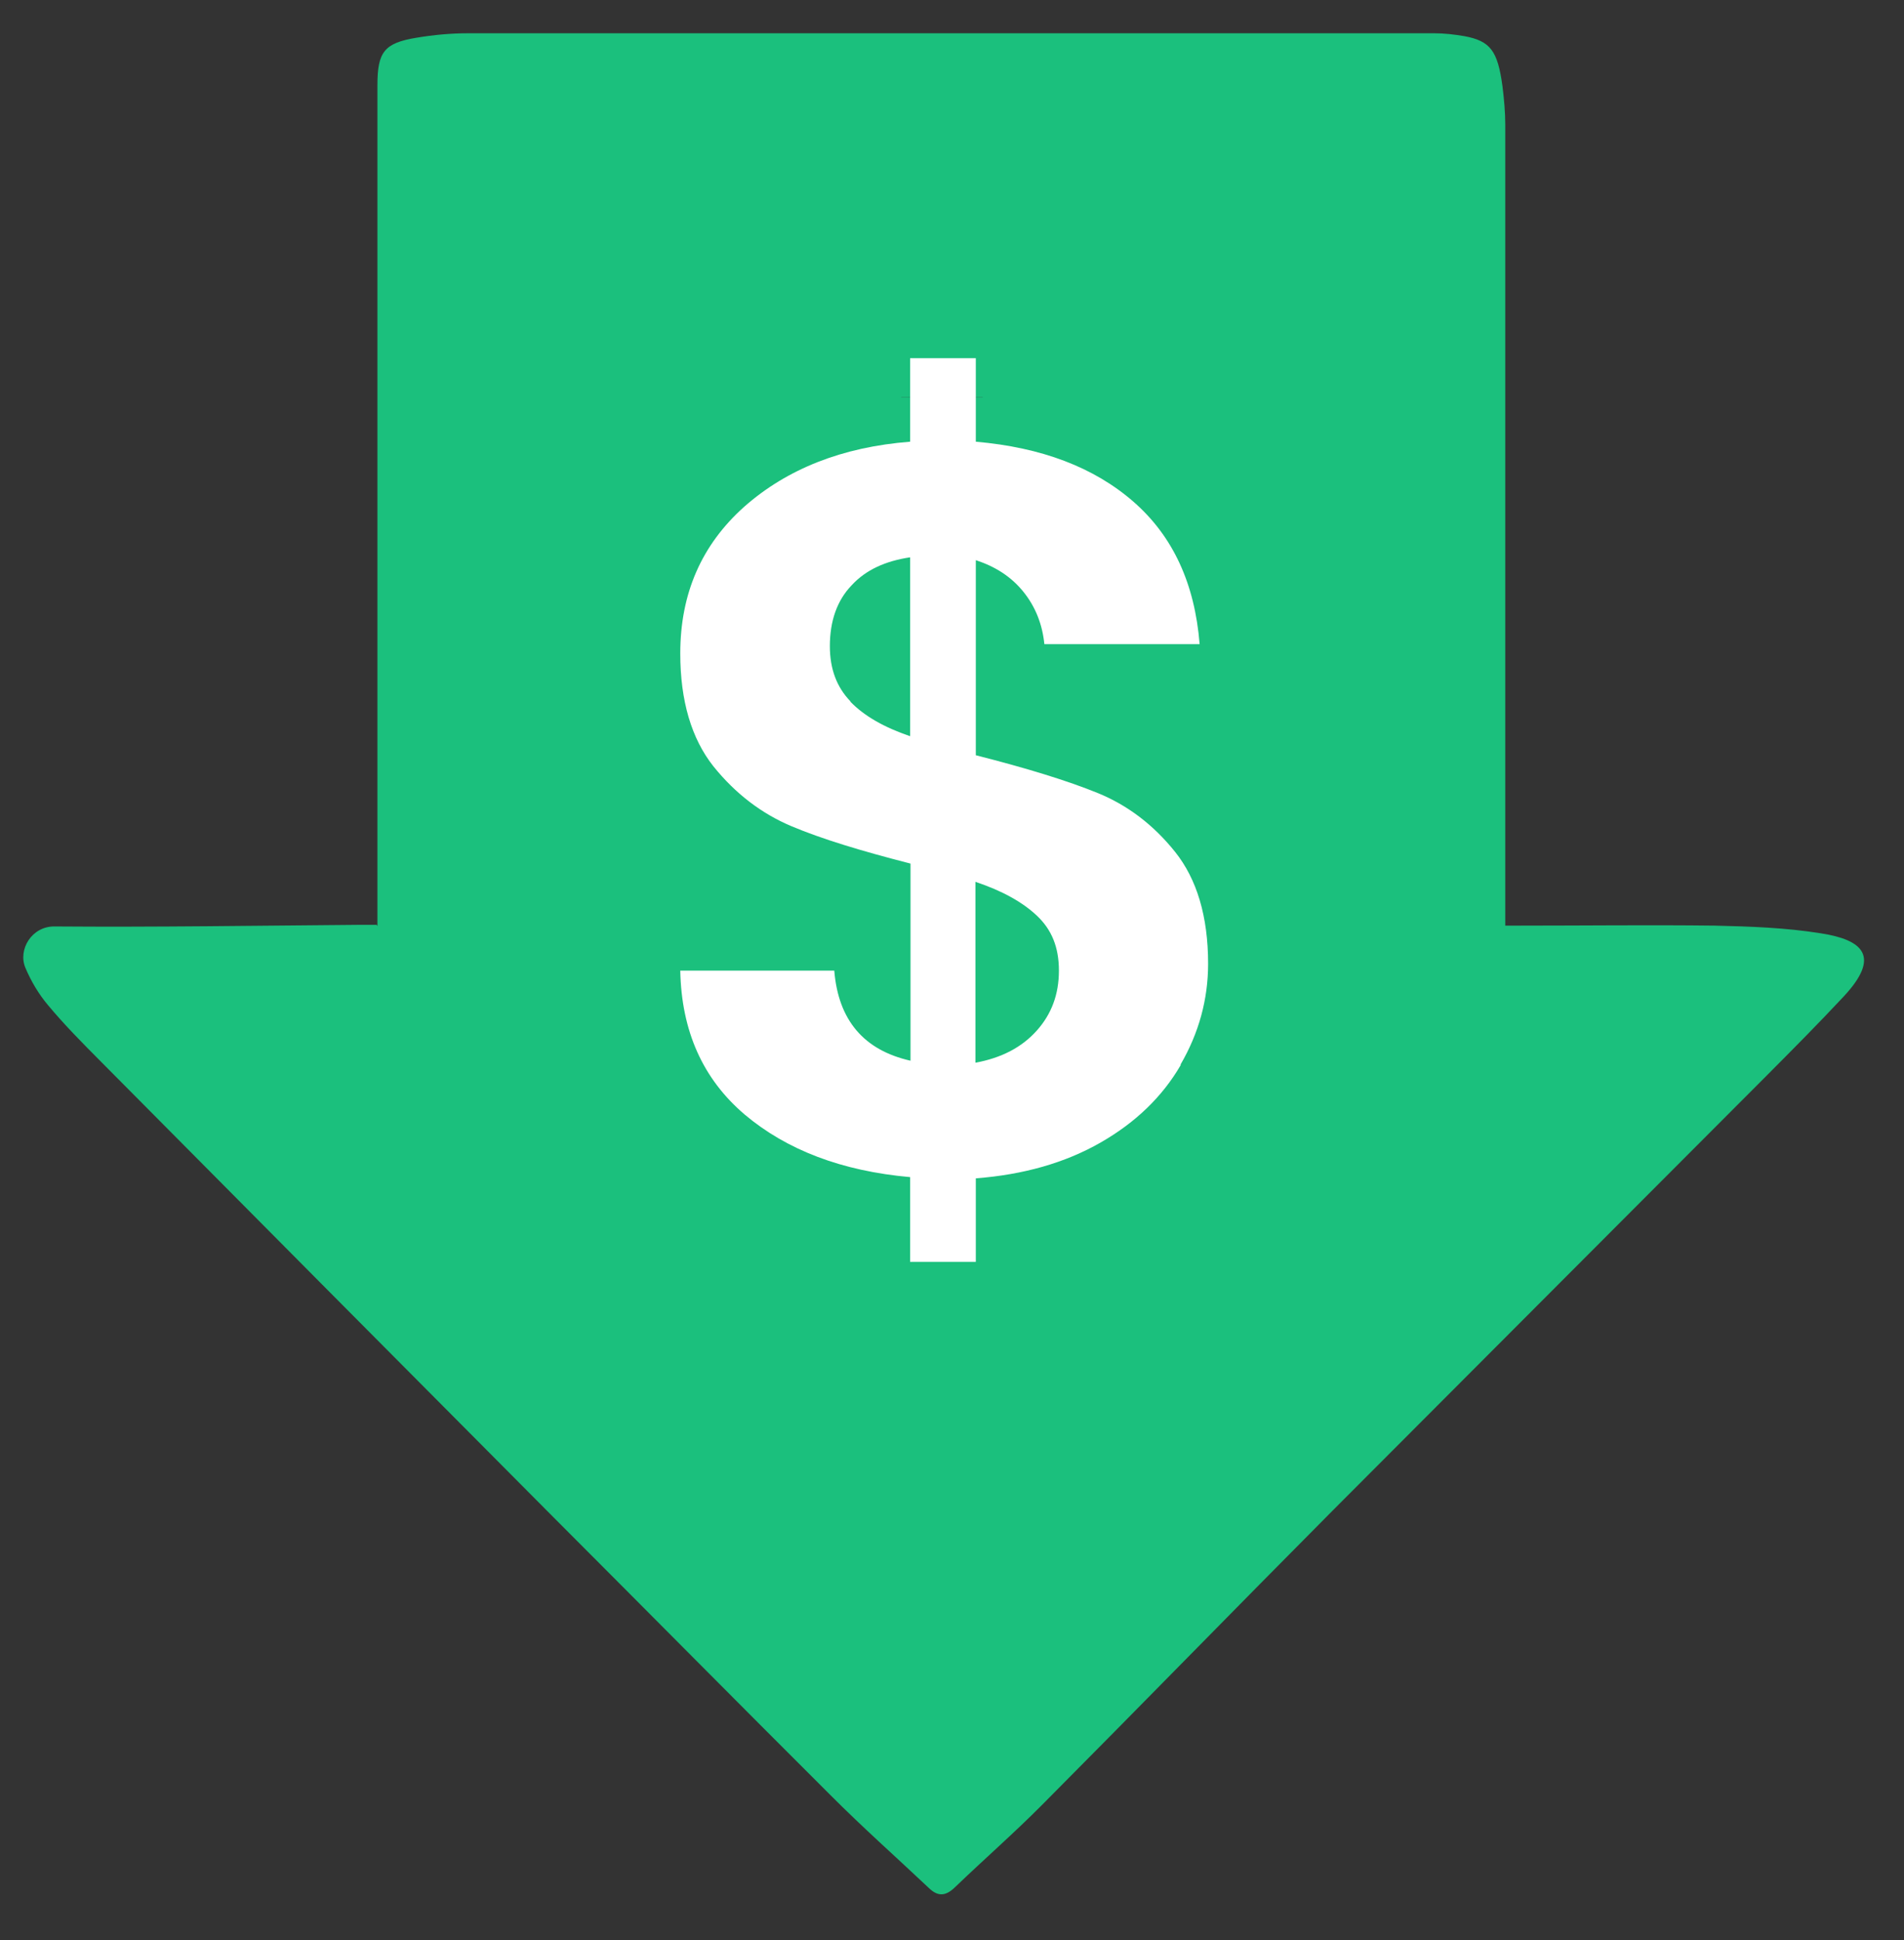 <svg width="53" height="54" viewBox="0 0 53 54" fill="none" xmlns="http://www.w3.org/2000/svg">
<rect x="0" y="0" width="53" height="54" fill="#333333" stroke="none"/>
<path d="M10.506 25.775C10.506 25.571 10.506 25.425 10.506 25.278C10.506 17.646 10.506 10.014 10.506 2.371C10.506 1.445 10.697 1.197 11.595 1.05C12.066 0.971 12.549 0.926 13.021 0.926C21.989 0.926 30.957 0.926 39.926 0.926C40.206 0.926 40.487 0.96 40.756 1.005C41.486 1.14 41.688 1.411 41.822 2.393C41.867 2.755 41.901 3.116 41.901 3.477C41.901 10.737 41.901 17.996 41.901 25.255V25.763C42.058 25.763 42.193 25.763 42.328 25.763C44.123 25.763 45.931 25.741 47.727 25.763C48.714 25.786 49.713 25.82 50.69 25.978C51.846 26.158 52.373 26.61 51.318 27.739C50.623 28.484 49.904 29.207 49.186 29.929C45.156 33.971 41.115 38.013 37.086 42.054C34.381 44.775 31.709 47.519 29.004 50.239C28.218 51.03 27.377 51.764 26.58 52.531C26.322 52.78 26.108 52.791 25.861 52.554C24.952 51.696 24.009 50.86 23.122 49.969C20.552 47.406 17.993 44.82 15.422 42.246C11.213 38.013 7.004 33.779 2.806 29.545C2.301 29.037 1.796 28.529 1.336 27.976C1.078 27.671 0.864 27.31 0.707 26.937C0.494 26.441 0.876 25.775 1.527 25.786C4.355 25.808 7.184 25.763 10.012 25.741C10.147 25.741 10.293 25.741 10.484 25.741L10.506 25.775ZM27.343 35.924C27.343 35.495 27.343 35.111 27.343 34.716C27.343 34.061 27.444 33.948 28.05 33.779C28.409 33.677 28.768 33.587 29.128 33.463C30.789 32.887 32.08 31.882 32.641 30.144C32.989 29.06 33 27.953 32.843 26.836C32.63 25.3 31.833 24.194 30.441 23.562C29.599 23.189 28.724 22.884 27.859 22.58C26.658 22.162 25.435 21.801 24.245 21.36C23.572 21.112 23.021 20.66 22.752 19.96C22.191 18.504 22.898 16.811 24.323 16.178C25.098 15.84 25.884 15.862 26.703 15.964C28.129 16.133 29.094 16.878 29.588 18.233C29.745 18.662 30.003 19.012 30.475 19.035C31.07 19.046 31.676 18.967 32.282 18.91C32.495 18.888 32.551 18.741 32.461 18.549C32.125 17.781 31.81 16.991 31.429 16.246C30.8 14.993 29.79 14.191 28.443 13.83C28.331 13.796 28.218 13.762 28.106 13.717C27.5 13.525 27.365 13.345 27.354 12.701C27.354 12.34 27.354 11.967 27.354 11.606C27.354 11.437 27.354 11.267 27.354 11.053H25.087C25.087 11.662 25.087 12.227 25.087 12.791C25.076 13.39 24.941 13.548 24.38 13.706C24.155 13.774 23.931 13.83 23.706 13.909C21.944 14.541 20.631 15.625 20.148 17.522C19.89 18.549 19.946 19.599 20.092 20.638C20.26 21.789 20.844 22.659 21.854 23.201C22.516 23.562 23.212 23.901 23.931 24.126C25.278 24.555 26.647 24.883 28.005 25.278C29.577 25.729 30.43 26.892 30.418 28.518C30.418 29.636 29.88 30.437 28.926 30.968C27.915 31.521 26.827 31.6 25.693 31.544C24.02 31.476 22.943 30.595 22.225 29.15C22.056 28.8 21.922 28.428 21.708 28.112C21.484 27.762 21.192 27.457 20.9 27.152C20.833 27.073 20.619 27.039 20.53 27.084C19.89 27.423 19.474 27.908 19.598 28.687C19.632 28.958 19.688 29.218 19.766 29.478C20.148 30.64 20.608 31.747 21.652 32.492C22.595 33.181 23.628 33.644 24.806 33.734C25.019 33.745 25.098 33.824 25.087 34.027C25.087 34.547 25.087 35.066 25.087 35.585C25.087 35.698 25.087 35.811 25.098 35.924H27.354H27.343Z" fill="#1BC07D"/>
<path d="M34.751 11.053H19.564V39.221H34.751V11.053Z" fill="#1BC07D"/>
<path d="M32.865 29.647C32.36 30.516 31.619 31.239 30.632 31.803C29.644 32.368 28.488 32.695 27.163 32.797V35.122H25.334V32.763C23.425 32.593 21.899 32.006 20.732 31.024C19.564 30.031 18.969 28.698 18.936 27.016H23.223C23.336 28.394 24.043 29.229 25.345 29.523V24.036C23.976 23.686 22.864 23.347 22.034 22.997C21.203 22.647 20.473 22.094 19.856 21.326C19.25 20.559 18.936 19.509 18.936 18.188C18.936 16.517 19.531 15.162 20.72 14.101C21.91 13.051 23.448 12.441 25.334 12.294V9.969H27.163V12.294C28.993 12.453 30.452 13.006 31.552 13.965C32.652 14.925 33.258 16.246 33.393 17.928H29.071C29.015 17.375 28.824 16.889 28.488 16.472C28.151 16.054 27.713 15.772 27.163 15.591V21.021C28.589 21.383 29.722 21.733 30.553 22.071C31.384 22.41 32.102 22.952 32.708 23.708C33.314 24.465 33.629 25.503 33.629 26.824C33.629 27.818 33.37 28.755 32.865 29.624V29.647ZM23.672 19.531C24.054 19.926 24.604 20.242 25.334 20.491V15.512C24.649 15.614 24.099 15.862 23.706 16.291C23.302 16.709 23.1 17.285 23.1 17.985C23.1 18.617 23.291 19.125 23.672 19.52V19.531ZM28.858 28.687C29.273 28.224 29.476 27.671 29.476 27.016C29.476 26.361 29.273 25.876 28.869 25.492C28.465 25.108 27.893 24.792 27.152 24.544V29.579C27.882 29.444 28.443 29.15 28.858 28.687Z" fill="white"/>
</svg>
